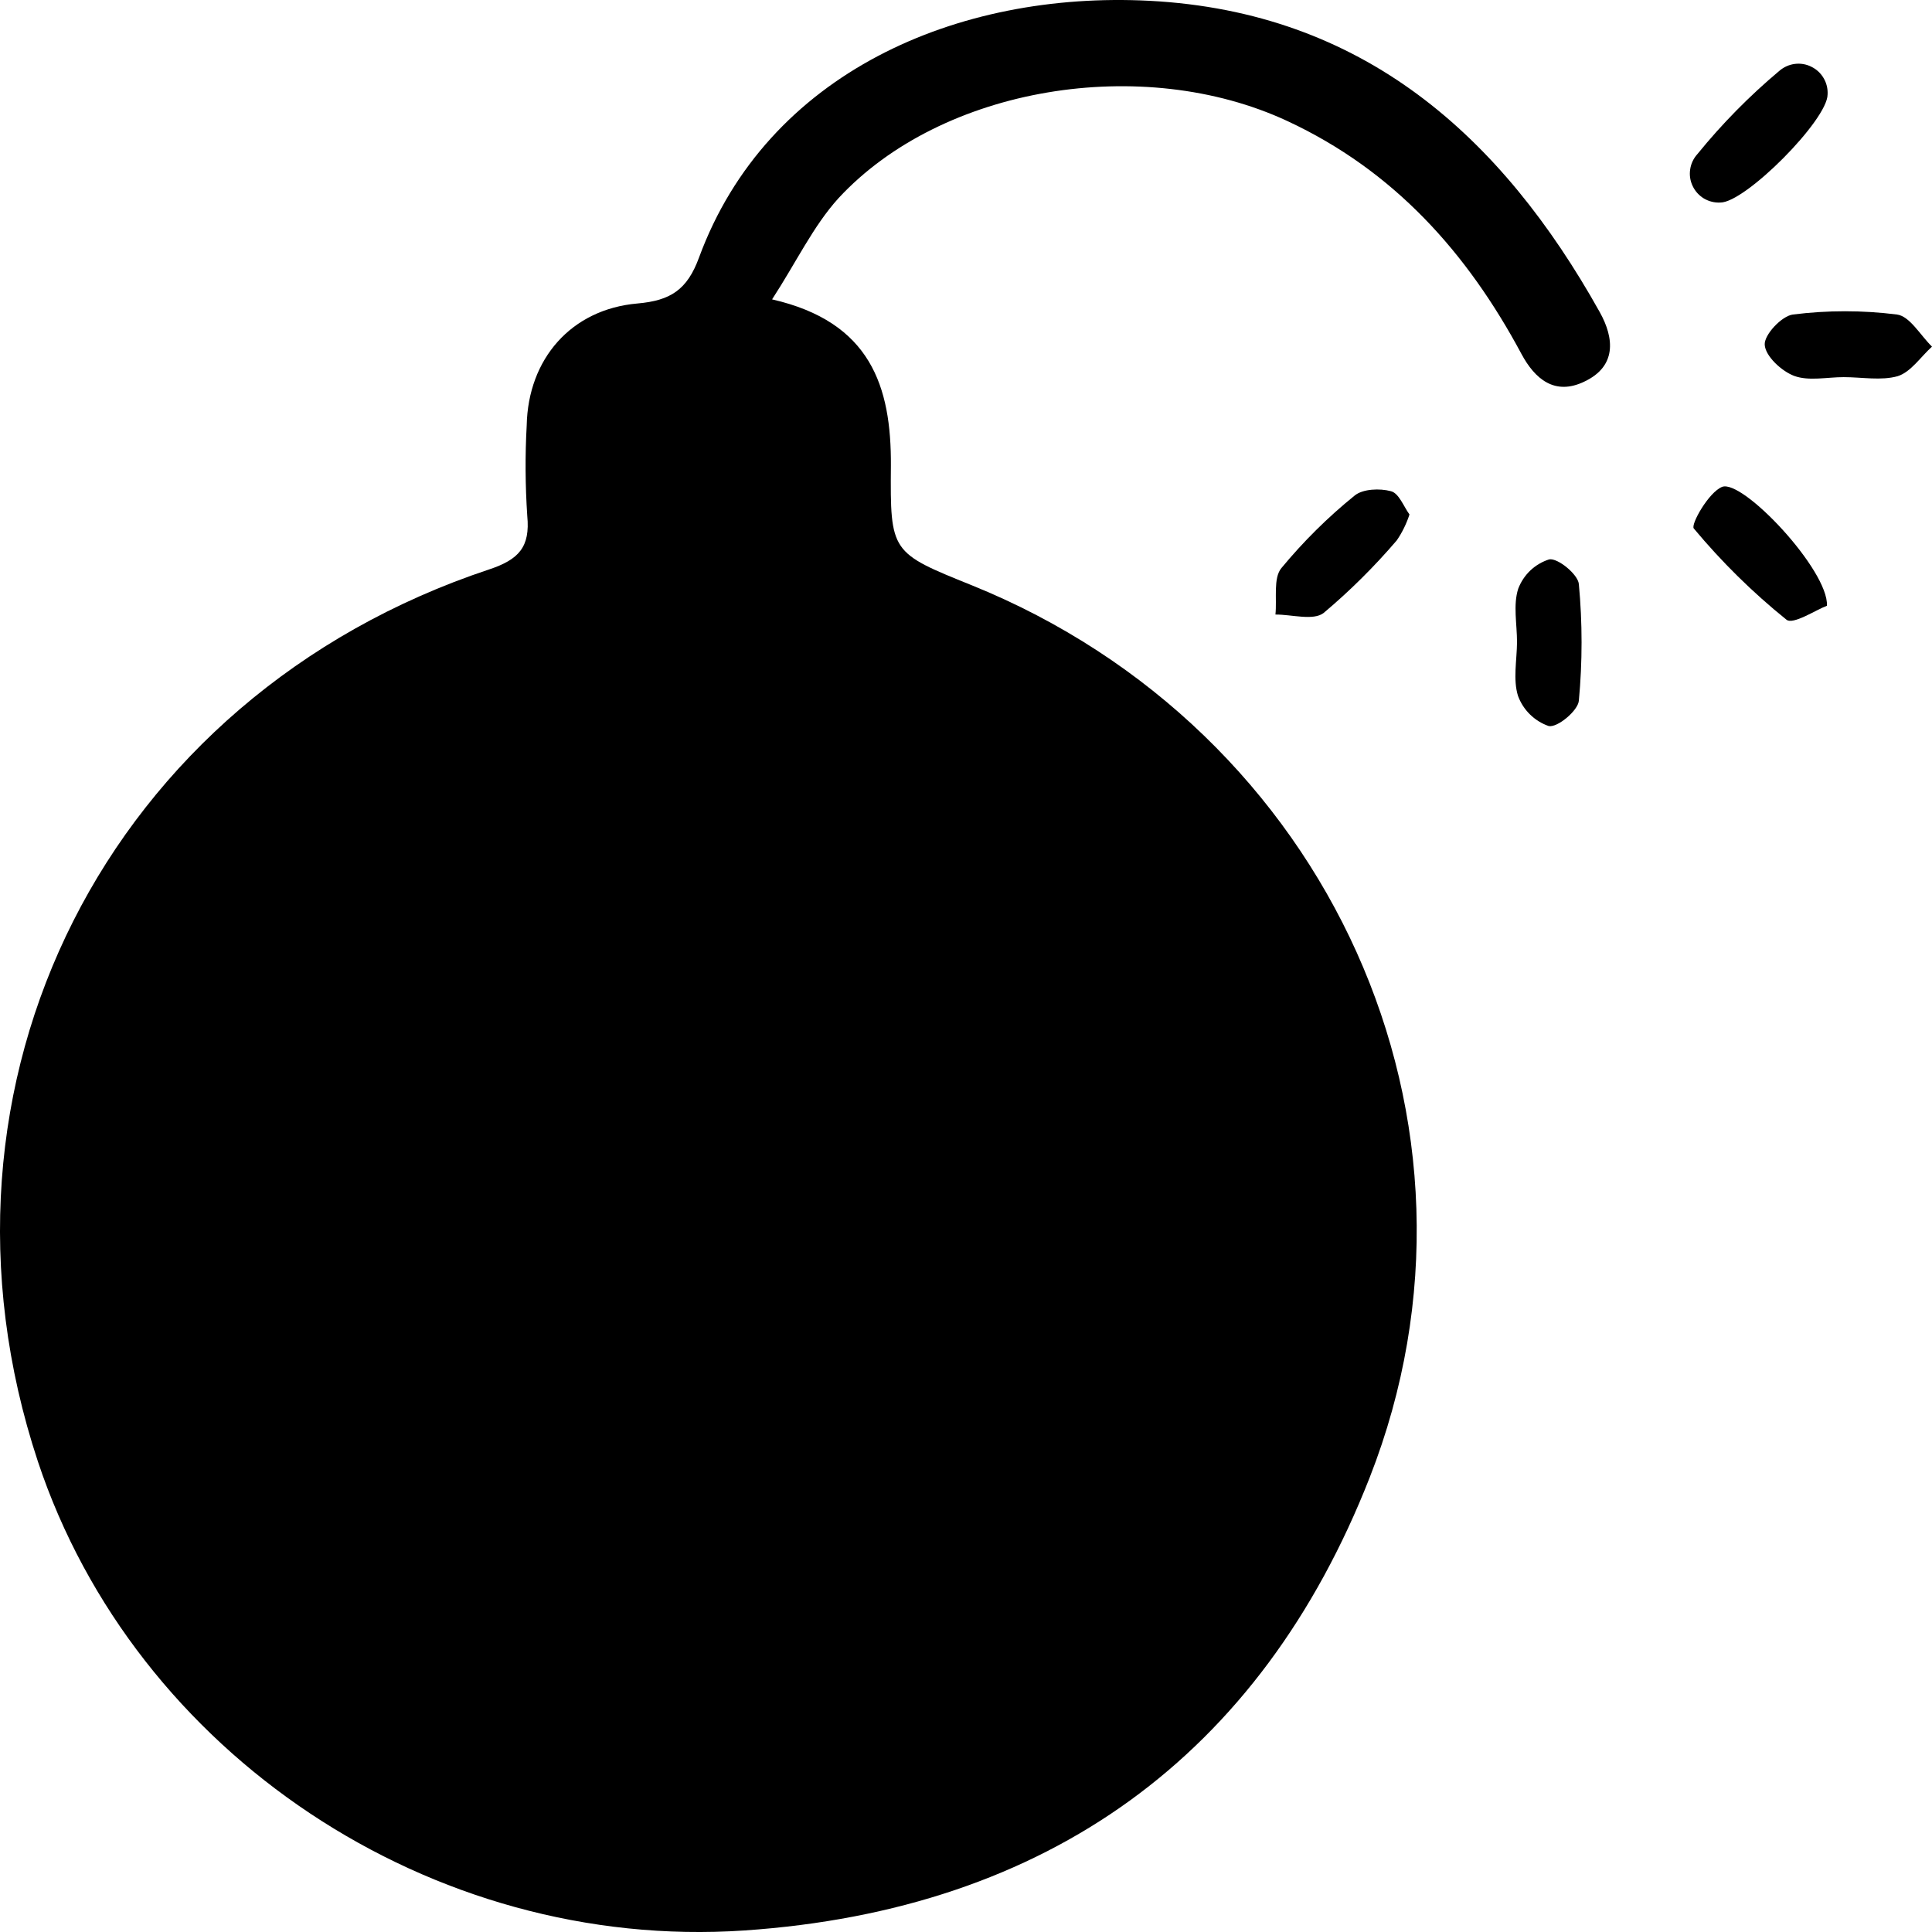 <svg width="24" height="24" viewBox="0 0 24 24" fill="none" xmlns="http://www.w3.org/2000/svg">
<path d="M9.591 3.719C10.816 3.999 11.073 4.8 11.067 5.786C11.058 6.865 11.067 6.865 12.073 7.271C16.503 9.063 18.744 13.945 17.014 18.356C15.66 21.807 13.018 23.725 9.246 23.981C5.352 24.244 1.676 21.779 0.471 18.156C-1.087 13.451 1.332 8.651 6.075 7.074C6.446 6.951 6.587 6.795 6.55 6.41C6.525 6.035 6.522 5.659 6.543 5.283C6.56 4.46 7.094 3.842 7.918 3.77C8.33 3.734 8.537 3.6 8.684 3.198C9.529 0.905 11.892 -0.114 14.28 0.01C16.93 0.149 18.648 1.685 19.872 3.876C20.057 4.207 20.08 4.552 19.682 4.74C19.315 4.918 19.067 4.709 18.899 4.395C18.226 3.139 17.317 2.12 15.991 1.503C14.195 0.668 11.702 1.074 10.417 2.461C10.102 2.808 9.893 3.255 9.591 3.719Z" fill="black"/>
<path d="M22.695 7.525C22.561 7.574 22.274 7.765 22.192 7.698C21.772 7.36 21.387 6.98 21.041 6.565C21 6.517 21.225 6.115 21.393 6.048C21.65 5.951 22.717 7.086 22.695 7.525Z" fill="black"/>
<path d="M21.37 2.516C21.299 2.52 21.229 2.502 21.167 2.466C21.106 2.429 21.057 2.375 21.027 2.311C20.996 2.247 20.985 2.175 20.996 2.104C21.006 2.034 21.037 1.968 21.085 1.915C21.391 1.538 21.733 1.191 22.105 0.879C22.159 0.833 22.225 0.803 22.296 0.794C22.366 0.785 22.438 0.797 22.501 0.829C22.565 0.86 22.618 0.909 22.654 0.971C22.69 1.032 22.707 1.102 22.703 1.173C22.704 1.489 21.68 2.519 21.37 2.516Z" fill="black"/>
<path d="M17.509 6.391C17.472 6.505 17.419 6.614 17.351 6.713C17.073 7.038 16.769 7.34 16.442 7.615C16.313 7.713 16.047 7.633 15.844 7.634C15.864 7.439 15.815 7.183 15.917 7.058C16.19 6.728 16.495 6.425 16.828 6.156C16.93 6.072 17.143 6.065 17.279 6.102C17.378 6.127 17.437 6.292 17.509 6.391Z" fill="black"/>
<path d="M22.903 4.685C22.696 4.685 22.47 4.736 22.289 4.67C22.131 4.611 21.93 4.424 21.922 4.283C21.913 4.16 22.133 3.924 22.273 3.907C22.702 3.853 23.135 3.853 23.564 3.907C23.724 3.927 23.856 4.166 24 4.306C23.859 4.433 23.738 4.621 23.574 4.673C23.369 4.731 23.128 4.685 22.903 4.685Z" fill="black"/>
<path d="M18.845 7.978C18.845 7.752 18.795 7.514 18.86 7.313C18.893 7.227 18.944 7.15 19.01 7.087C19.077 7.024 19.156 6.977 19.244 6.949C19.349 6.928 19.602 7.134 19.613 7.255C19.658 7.737 19.658 8.223 19.613 8.705C19.602 8.829 19.345 9.043 19.238 9.019C19.151 8.989 19.071 8.939 19.005 8.874C18.939 8.809 18.889 8.731 18.857 8.644C18.794 8.442 18.843 8.202 18.845 7.978Z" fill="black"/>
</svg>
